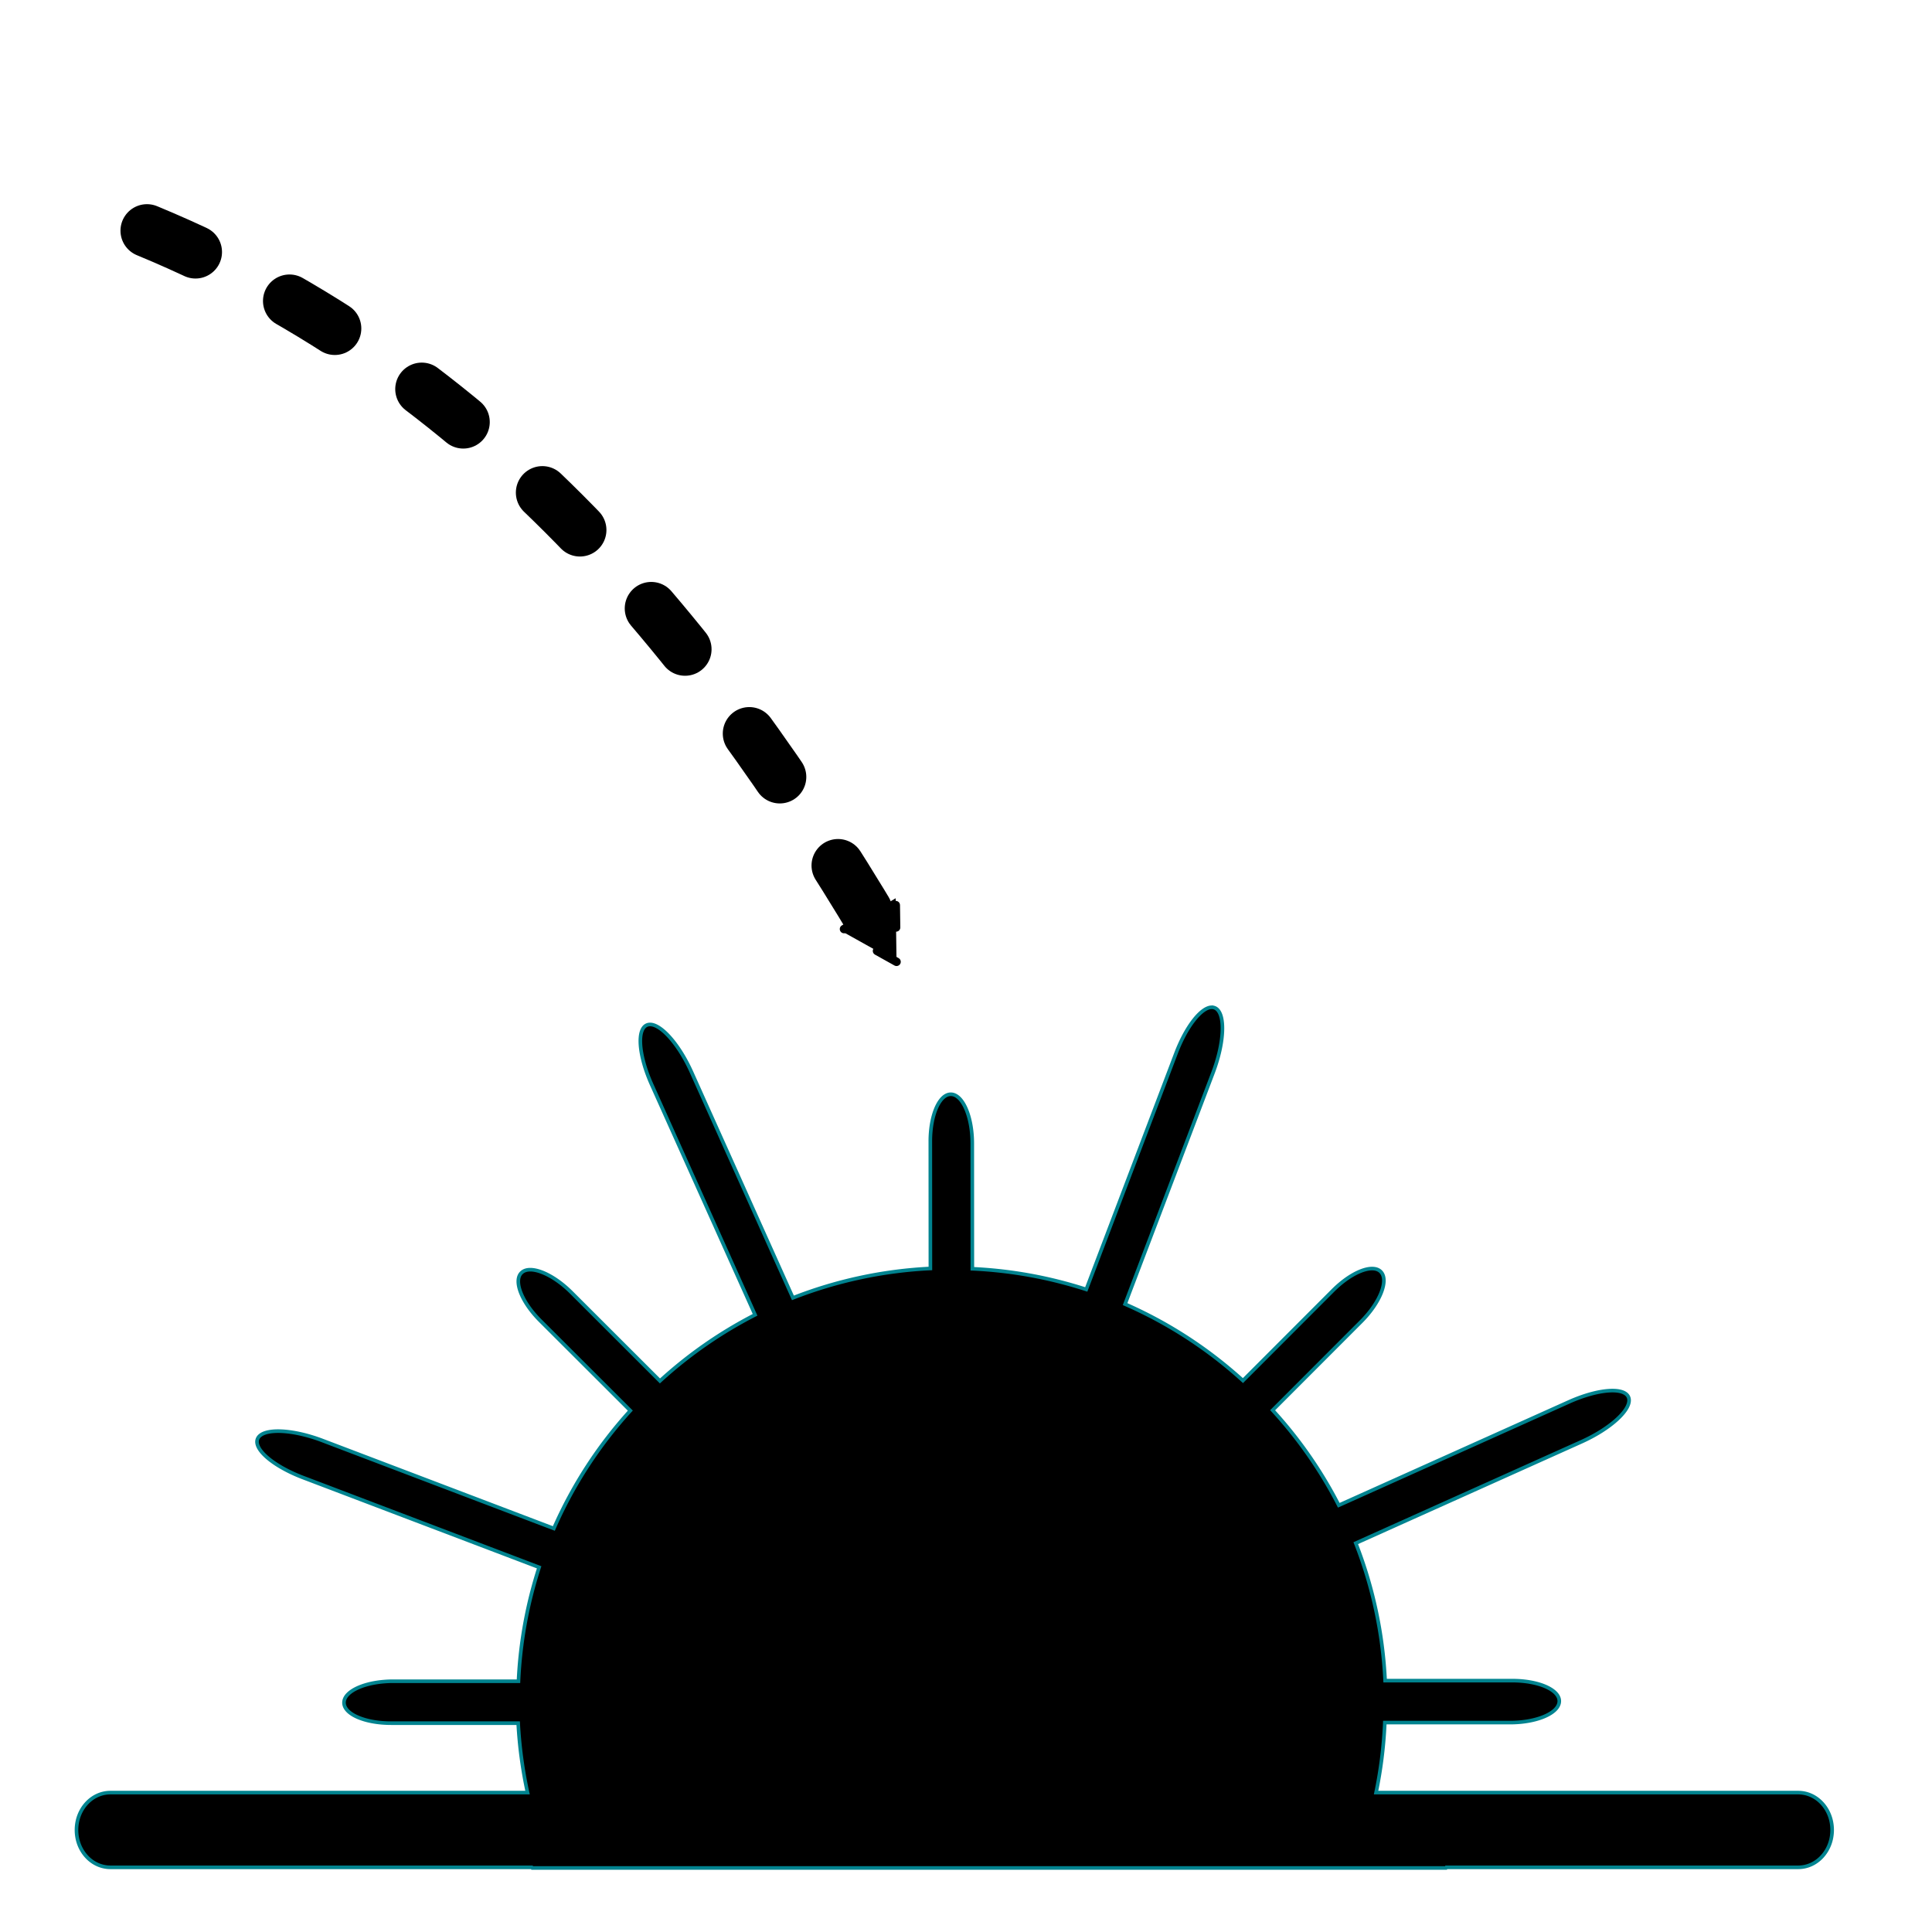 <?xml version="1.0" encoding="UTF-8" standalone="no"?>
<!-- Created with Inkscape (http://www.inkscape.org/) -->

<svg
   xmlns:dc="http://purl.org/dc/elements/1.1/"
   xmlns:cc="http://creativecommons.org/ns#"
   xmlns:rdf="http://www.w3.org/1999/02/22-rdf-syntax-ns#"
   xmlns:svg="http://www.w3.org/2000/svg"
   xmlns="http://www.w3.org/2000/svg"
   xmlns:sodipodi="http://sodipodi.sourceforge.net/DTD/sodipodi-0.dtd"
   xmlns:inkscape="http://www.inkscape.org/namespaces/inkscape"
   width="128"
   height="128"
   viewBox="0 0 128 128"
   id="svg4139"
   version="1.1"
   inkscape:version="0.91 r13725"
   sodipodi:docname="dusk.svg">
  <defs
     id="defs4141">
    <marker
       inkscape:stockid="TriangleOutM"
       orient="auto"
       refY="0.0"
       refX="0.0"
       id="TriangleOutM"
       style="overflow:visible"
       inkscape:isstock="true">
      <path
         id="path4931"
         d="M 5.77,0.0 L -2.88,5.0 L -2.88,-5.0 L 5.77,0.0 z "
         style="fill-rule:evenodd;stroke:#000000;stroke-width:1.0pt"
         transform="scale(0.4)" />
    </marker>
    <marker
       inkscape:isstock="true"
       style="overflow:visible"
       id="marker5936"
       refX="0.0"
       refY="0.0"
       orient="auto"
       inkscape:stockid="TriangleOutM">
      <path
         transform="scale(0.4)"
         style="fill-rule:evenodd;stroke:#000000;stroke-width:1pt;stroke-opacity:1;fill:#000000;fill-opacity:1"
         d="M 5.77,0.0 L -2.88,5.0 L -2.88,-5.0 L 5.77,0.0 z "
         id="path5938" />
    </marker>
    <marker
       inkscape:stockid="Arrow2Mend"
       orient="auto"
       refY="0.0"
       refX="0.0"
       id="Arrow2Mend"
       style="overflow:visible;"
       inkscape:isstock="true">
      <path
         id="path4813"
         style="fill-rule:evenodd;stroke-width:0.625;stroke-linejoin:round;stroke:#000000;stroke-opacity:1;fill:#000000;fill-opacity:1"
         d="M 8.719,4.034 L -2.207,0.016 L 8.719,-4.002 C 6.973,-1.63 6.983,1.616 8.719,4.034 z "
         transform="scale(0.6) rotate(180) translate(0,0)" />
    </marker>
    <marker
       inkscape:stockid="Arrow1Mend"
       orient="auto"
       refY="0.0"
       refX="0.0"
       id="Arrow1Mend"
       style="overflow:visible;"
       inkscape:isstock="true">
      <path
         id="path4795"
         d="M 0.0,0.0 L 5.0,-5.0 L -12.5,0.0 L 5.0,5.0 L 0.0,0.0 z "
         style="fill-rule:evenodd;stroke:#000000;stroke-width:1pt;stroke-opacity:1;fill:#000000;fill-opacity:1"
         transform="scale(0.4) rotate(180) translate(10,0)" />
    </marker>
    <marker
       inkscape:stockid="Arrow2Lend"
       orient="auto"
       refY="0.0"
       refX="0.0"
       id="Arrow2Lend"
       style="overflow:visible;"
       inkscape:isstock="true">
      <path
         id="path4807"
         style="fill-rule:evenodd;stroke-width:0.625;stroke-linejoin:round;stroke:#000000;stroke-opacity:1;fill:#000000;fill-opacity:1"
         d="M 8.719,4.034 L -2.207,0.016 L 8.719,-4.002 C 6.973,-1.63 6.983,1.616 8.719,4.034 z "
         transform="scale(1.1) rotate(180) translate(1,0)" />
    </marker>
  </defs>
  <sodipodi:namedview
     id="base"
     pagecolor="#ffffff"
     bordercolor="#666666"
     borderopacity="1.0"
     inkscape:pageopacity="0.0"
     inkscape:pageshadow="2"
     inkscape:zoom="1.1396982"
     inkscape:cx="-256.21337"
     inkscape:cy="-17.095351"
     inkscape:document-units="px"
     inkscape:current-layer="g4744"
     showgrid="false"
     units="px"
     inkscape:window-width="1920"
     inkscape:window-height="1017"
     inkscape:window-x="-8"
     inkscape:window-y="-8"
     inkscape:window-maximized="1" />
  <g
     inkscape:label="Layer 1"
     inkscape:groupmode="layer"
     id="layer1"
     transform="translate(0,-924.362)">
    <g
       id="g4744">
      <path
         style="fill:#000000;fill-opacity:1;stroke:#00838f;stroke-width:0.239;stroke-miterlimit:4;stroke-dasharray:none;stroke-opacity:1"
         d="m 80.245,991.098 c -0.689,0.045 -1.664,1.29 -2.335,3.055 l -5.943,15.638 a 28.767,28.767 0 0 0 -7.546,-1.369 l -0.005,-8.302 c -0.001,-1.767 -0.623,-3.22 -1.392,-3.259 -0.77,-0.038 -1.389,1.355 -1.388,3.122 l 0.005,8.419 a 28.767,28.767 0 0 0 -9.108,1.948 l -6.716,-14.951 c -0.884,-1.969 -2.185,-3.369 -2.916,-3.139 -0.731,0.23 -0.607,2 0.278,3.969 l 6.847,15.243 a 28.767,28.767 0 0 0 -6.302,4.381 l -5.869,-5.862 c -1.25,-1.248 -2.718,-1.838 -3.29,-1.321 -0.571,0.517 -0.023,1.941 1.227,3.189 l 5.969,5.96 a 28.767,28.767 0 0 0 -5.067,7.809 l -15.329,-5.826 c -2.017,-0.767 -3.926,-0.835 -4.28,-0.155 -0.354,0.68 0.983,1.843 3,2.61 l 15.635,5.943 a 28.767,28.767 0 0 0 -1.369,7.548 l -8.3,0 c -1.767,0 -3.221,0.62 -3.259,1.39 -0.038,0.77 1.353,1.389 3.12,1.388 l 8.419,0 a 28.767,28.767 0 0 0 0.62,4.601 l -27.636,0 c -1.245,0 -2.247,1.105 -2.247,2.476 0,1.371 1.001,2.474 2.247,2.474 l 27.981,0 -0.096,0.042 60.667,0 -0.112,-0.042 23.382,0 c 1.245,0 2.247,-1.103 2.247,-2.474 0,-1.371 -1.001,-2.476 -2.247,-2.476 l -27.969,0 a 28.767,28.767 0 0 0 0.579,-4.639 l 8.3,0 c 1.767,0 3.221,-0.623 3.259,-1.392 0.038,-0.77 -1.353,-1.389 -3.12,-1.388 l -8.419,0 a 28.767,28.767 0 0 0 -1.945,-9.108 l 14.946,-6.713 c 1.969,-0.884 3.369,-2.185 3.139,-2.917 -0.23,-0.731 -2,-0.609 -3.969,0.275 l -15.24,6.845 a 28.767,28.767 0 0 0 -4.383,-6.297 l 5.864,-5.871 c 1.249,-1.25 1.836,-2.716 1.318,-3.287 -0.517,-0.571 -1.938,-0.026 -3.187,1.225 l -5.962,5.97 a 28.767,28.767 0 0 0 -7.809,-5.067 l 5.826,-15.329 c 0.767,-2.017 0.838,-3.926 0.158,-4.28 -0.085,-0.044 -0.179,-0.062 -0.278,-0.055 z"
         id="path4687"
         inkscape:connector-curvature="0" />
      <path
         style="fill:none;fill-rule:evenodd;stroke:#000000;stroke-width:3.512;stroke-linecap:round;stroke-linejoin:round;stroke-miterlimit:4;stroke-dasharray:3.512, 7.024;stroke-dashoffset:0;stroke-opacity:1;marker-end:url(#marker5936)"
         d="M 9.738,939.645 C 32.197,948.941 46.758,966.884 58.152,985.995"
         id="path5928"
         inkscape:connector-curvature="0" />
    </g>
  </g>
</svg>
